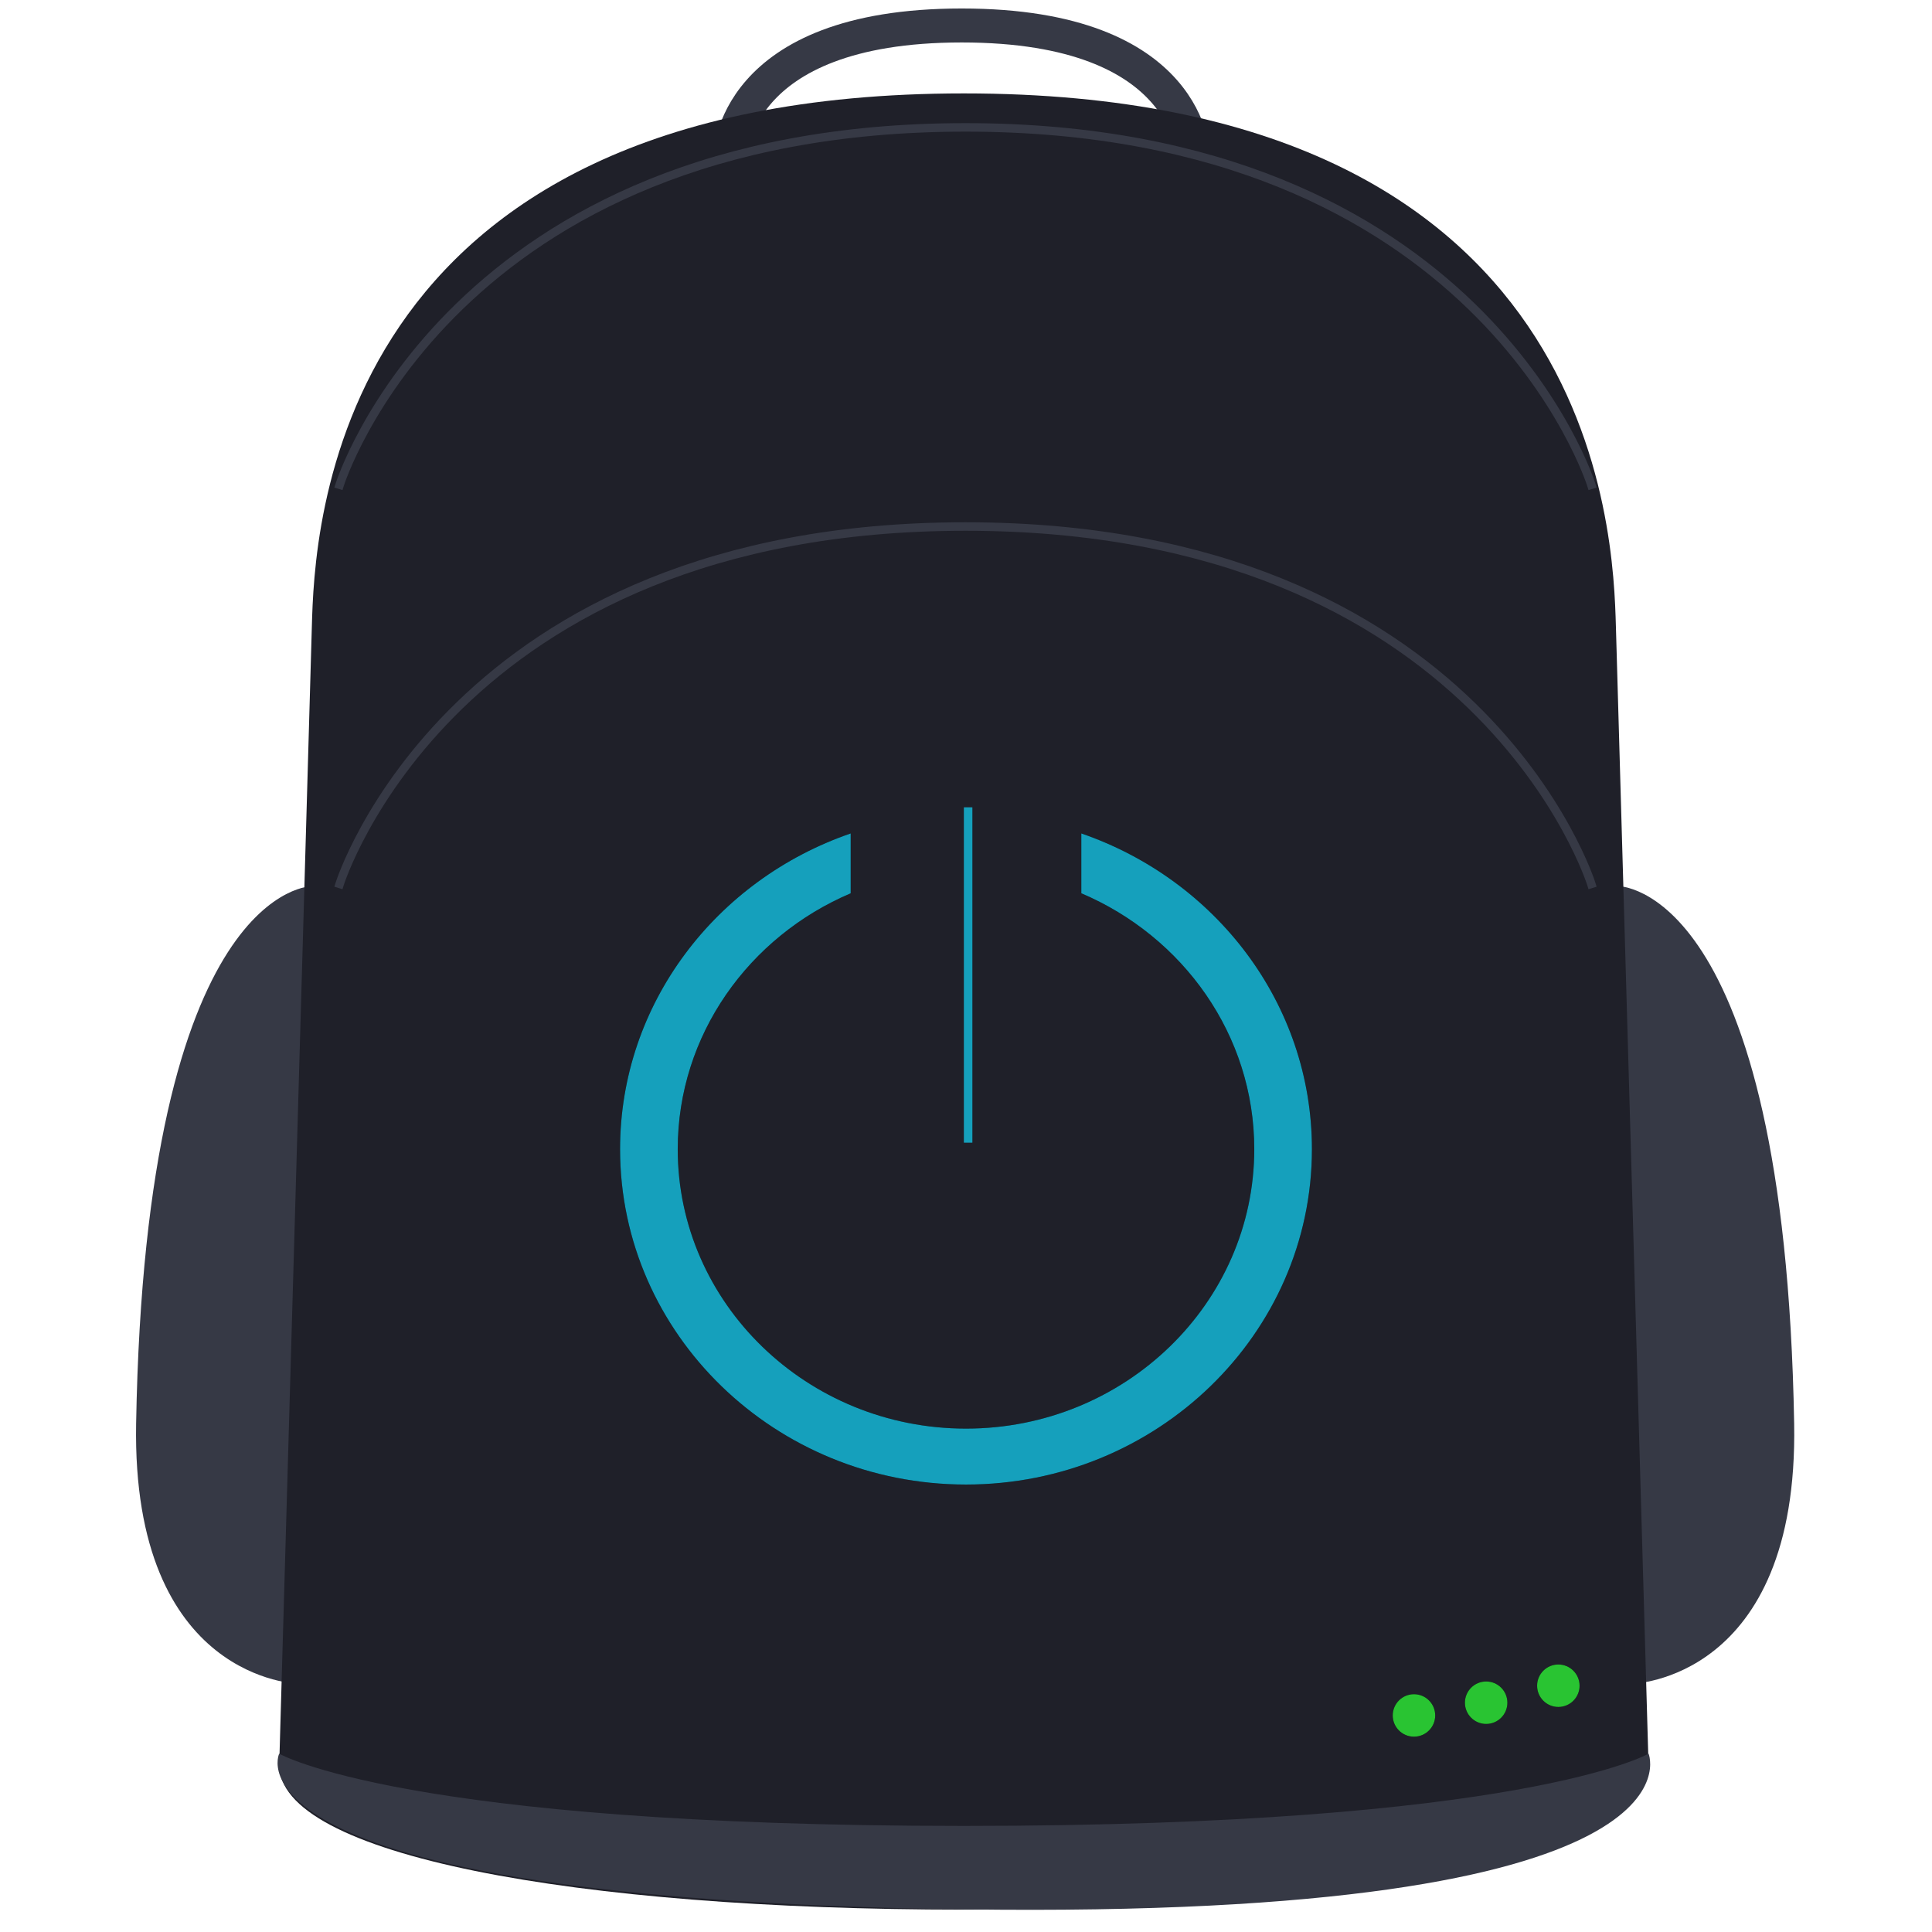 <?xml version="1.0" encoding="UTF-8"?>
<svg width="455px" height="455px" viewBox="0 0 455 455" version="1.1" xmlns="http://www.w3.org/2000/svg" xmlns:xlink="http://www.w3.org/1999/xlink">
    <!-- Generator: Sketch 41.1 (35376) - http://www.bohemiancoding.com/sketch -->
    <title>Logo@1x</title>
    <desc>Created with Sketch.</desc>
    <defs>
        <path d="M82,79.109 L82,0.125" id="path-1"></path>
        <filter x="-50%" y="-50%" width="200%" height="200%" filterUnits="objectBoundingBox" id="filter-2">
            <feMorphology radius="3" operator="dilate" in="SourceAlpha" result="shadowSpreadOuter1"></feMorphology>
            <feOffset dx="0" dy="2" in="shadowSpreadOuter1" result="shadowOffsetOuter1"></feOffset>
            <feMorphology radius="3" operator="erode" in="SourceAlpha" result="shadowInner"></feMorphology>
            <feOffset dx="0" dy="2" in="shadowInner" result="shadowInner"></feOffset>
            <feComposite in="shadowOffsetOuter1" in2="shadowInner" operator="out" result="shadowOffsetOuter1"></feComposite>
            <feGaussianBlur stdDeviation="5" in="shadowOffsetOuter1" result="shadowBlurOuter1"></feGaussianBlur>
            <feColorMatrix values="0 0 0 0 0.082   0 0 0 0 0.627   0 0 0 0 0.737  0 0 0 0.5 0" type="matrix" in="shadowBlurOuter1"></feColorMatrix>
        </filter>
        <path d="M108.656,6.28 L108.656,20.372 C132.594,30.554 149.39,53.703 149.39,80.629 C149.39,116.922 118.935,146.449 81.5,146.449 C44.065,146.449 13.61,116.929 13.61,80.636 C13.61,53.709 30.406,30.554 54.344,20.378 L54.344,6.28 C22.748,17.146 0.032,46.324 0.032,80.636 C0.032,124.189 36.577,159.62 81.5,159.62 C126.423,159.62 162.968,124.189 162.968,80.636 C162.968,46.324 140.252,17.146 108.656,6.28 Z" id="path-3"></path>
        <filter x="-50%" y="-50%" width="200%" height="200%" filterUnits="objectBoundingBox" id="filter-4">
            <feMorphology radius="2" operator="dilate" in="SourceAlpha" result="shadowSpreadOuter1"></feMorphology>
            <feOffset dx="0" dy="0" in="shadowSpreadOuter1" result="shadowOffsetOuter1"></feOffset>
            <feGaussianBlur stdDeviation="5" in="shadowOffsetOuter1" result="shadowBlurOuter1"></feGaussianBlur>
            <feColorMatrix values="0 0 0 0 0.082   0 0 0 0 0.627   0 0 0 0 0.737  0 0 0 0.5 0" type="matrix" in="shadowBlurOuter1"></feColorMatrix>
        </filter>
        <circle id="path-5" cx="39" cy="5" r="5"></circle>
        <filter x="-50%" y="-50%" width="200%" height="200%" filterUnits="objectBoundingBox" id="filter-6">
            <feMorphology radius="0.5" operator="dilate" in="SourceAlpha" result="shadowSpreadOuter1"></feMorphology>
            <feOffset dx="0" dy="0" in="shadowSpreadOuter1" result="shadowOffsetOuter1"></feOffset>
            <feGaussianBlur stdDeviation="4" in="shadowOffsetOuter1" result="shadowBlurOuter1"></feGaussianBlur>
            <feColorMatrix values="0 0 0 0 0.141   0 0 0 0 0.608   0 0 0 0 0.431  0 0 0 1 0" type="matrix" in="shadowBlurOuter1"></feColorMatrix>
        </filter>
        <circle id="path-7" cx="22" cy="9" r="5"></circle>
        <filter x="-50%" y="-50%" width="200%" height="200%" filterUnits="objectBoundingBox" id="filter-8">
            <feMorphology radius="0.5" operator="dilate" in="SourceAlpha" result="shadowSpreadOuter1"></feMorphology>
            <feOffset dx="0" dy="0" in="shadowSpreadOuter1" result="shadowOffsetOuter1"></feOffset>
            <feGaussianBlur stdDeviation="4" in="shadowOffsetOuter1" result="shadowBlurOuter1"></feGaussianBlur>
            <feColorMatrix values="0 0 0 0 0.141   0 0 0 0 0.608   0 0 0 0 0.431  0 0 0 1 0" type="matrix" in="shadowBlurOuter1"></feColorMatrix>
        </filter>
        <circle id="path-9" cx="5" cy="12" r="5"></circle>
        <filter x="-50%" y="-50%" width="200%" height="200%" filterUnits="objectBoundingBox" id="filter-10">
            <feMorphology radius="0.5" operator="dilate" in="SourceAlpha" result="shadowSpreadOuter1"></feMorphology>
            <feOffset dx="0" dy="0" in="shadowSpreadOuter1" result="shadowOffsetOuter1"></feOffset>
            <feGaussianBlur stdDeviation="4" in="shadowOffsetOuter1" result="shadowBlurOuter1"></feGaussianBlur>
            <feColorMatrix values="0 0 0 0 0.141   0 0 0 0 0.608   0 0 0 0 0.431  0 0 0 1 0" type="matrix" in="shadowBlurOuter1"></feColorMatrix>
        </filter>
    </defs>
    <g id="Symbols" stroke="none" stroke-width="1" fill="none" fill-rule="evenodd">
        <g id="Logo">
            <g id="backpack" transform="translate(31, 6)">
                <path d="M141,31 C141,31 141,-3.67455938e-15 195.5,-1.77635684e-15 C250,1.21845699e-16 250,31 250,31" id="Line" stroke="#363945" stroke-width="8" stroke-linecap="square"></path>
                <path d="M1.637,202.329 C1.637,202.329 40.959,202.329 40.959,329.628 C40.959,390.212 1.637,390.212 1.637,390.212" id="Line" fill="#363945" transform="translate(21.298, 296.27) scale(-1, 1) rotate(-1) translate(-21.298, -296.27) "></path>
                <path d="M351.637,202.329 C351.637,202.329 390.959,202.329 390.959,329.628 C390.959,390.212 351.637,390.212 351.637,390.212" id="Line-Copy" fill="#363945" transform="translate(371.298, 296.27) rotate(-1) translate(-371.298, -296.27) "></path>
                <path d="M42.445,141.471 C43.056,119.993 46,16 196,16 C346,16 348.944,119.991 349.555,141.471 L357.234,409.394 C357.855,430.872 287.439,443.727 196,443.727 C104.561,443.727 34.145,430.874 34.766,409.394 L42.445,141.471 Z" id="Rectangle" fill="#1F2029"></path>
                <path d="M34.745,407 C34.745,407 63.928,424.018 196,424.018 C328.072,424.018 357.255,407 357.255,407 C357.255,407 373.257,446.109 196,443.668 C18.743,441.228 34.745,407 34.745,407 Z" id="Line" fill="#363945"></path>
                <path d="M49,202.167 C49,202.167 75.278,118 196.381,118 C317.485,118 343.762,202.167 343.762,202.167" id="Line" stroke="#363945" stroke-width="2" stroke-linecap="square"></path>
                <path d="M49,108.167 C49,108.167 75.278,24 196.381,24 C317.485,24 343.762,108.167 343.762,108.167" id="Line" stroke="#363945" stroke-width="2" stroke-linecap="square"></path>
            </g>
            <g id="on-off" transform="translate(146, 190)">
                <g id="Shape">
                    <use fill="black" fill-opacity="1" filter="url(#filter-2)" xlink:href="#path-1"></use>
                    <use stroke="#15A0BC" stroke-width="2" xlink:href="#path-1"></use>
                </g>
                <g id="Shape">
                    <use fill="black" fill-opacity="1" filter="url(#filter-4)" xlink:href="#path-3"></use>
                    <use fill="#15A0BC" fill-rule="evenodd" xlink:href="#path-3"></use>
                </g>
            </g>
            <g id="leds" transform="translate(328, 392)">
                <g id="right">
                    <use fill="black" fill-opacity="1" filter="url(#filter-6)" xlink:href="#path-5"></use>
                    <use fill="#29C432" fill-rule="evenodd" xlink:href="#path-5"></use>
                </g>
                <g id="center">
                    <use fill="black" fill-opacity="1" filter="url(#filter-8)" xlink:href="#path-7"></use>
                    <use fill="#29C432" fill-rule="evenodd" xlink:href="#path-7"></use>
                </g>
                <g id="left">
                    <use fill="black" fill-opacity="1" filter="url(#filter-10)" xlink:href="#path-9"></use>
                    <use fill="#29C432" fill-rule="evenodd" xlink:href="#path-9"></use>
                </g>
            </g>
        </g>
    </g>
</svg>